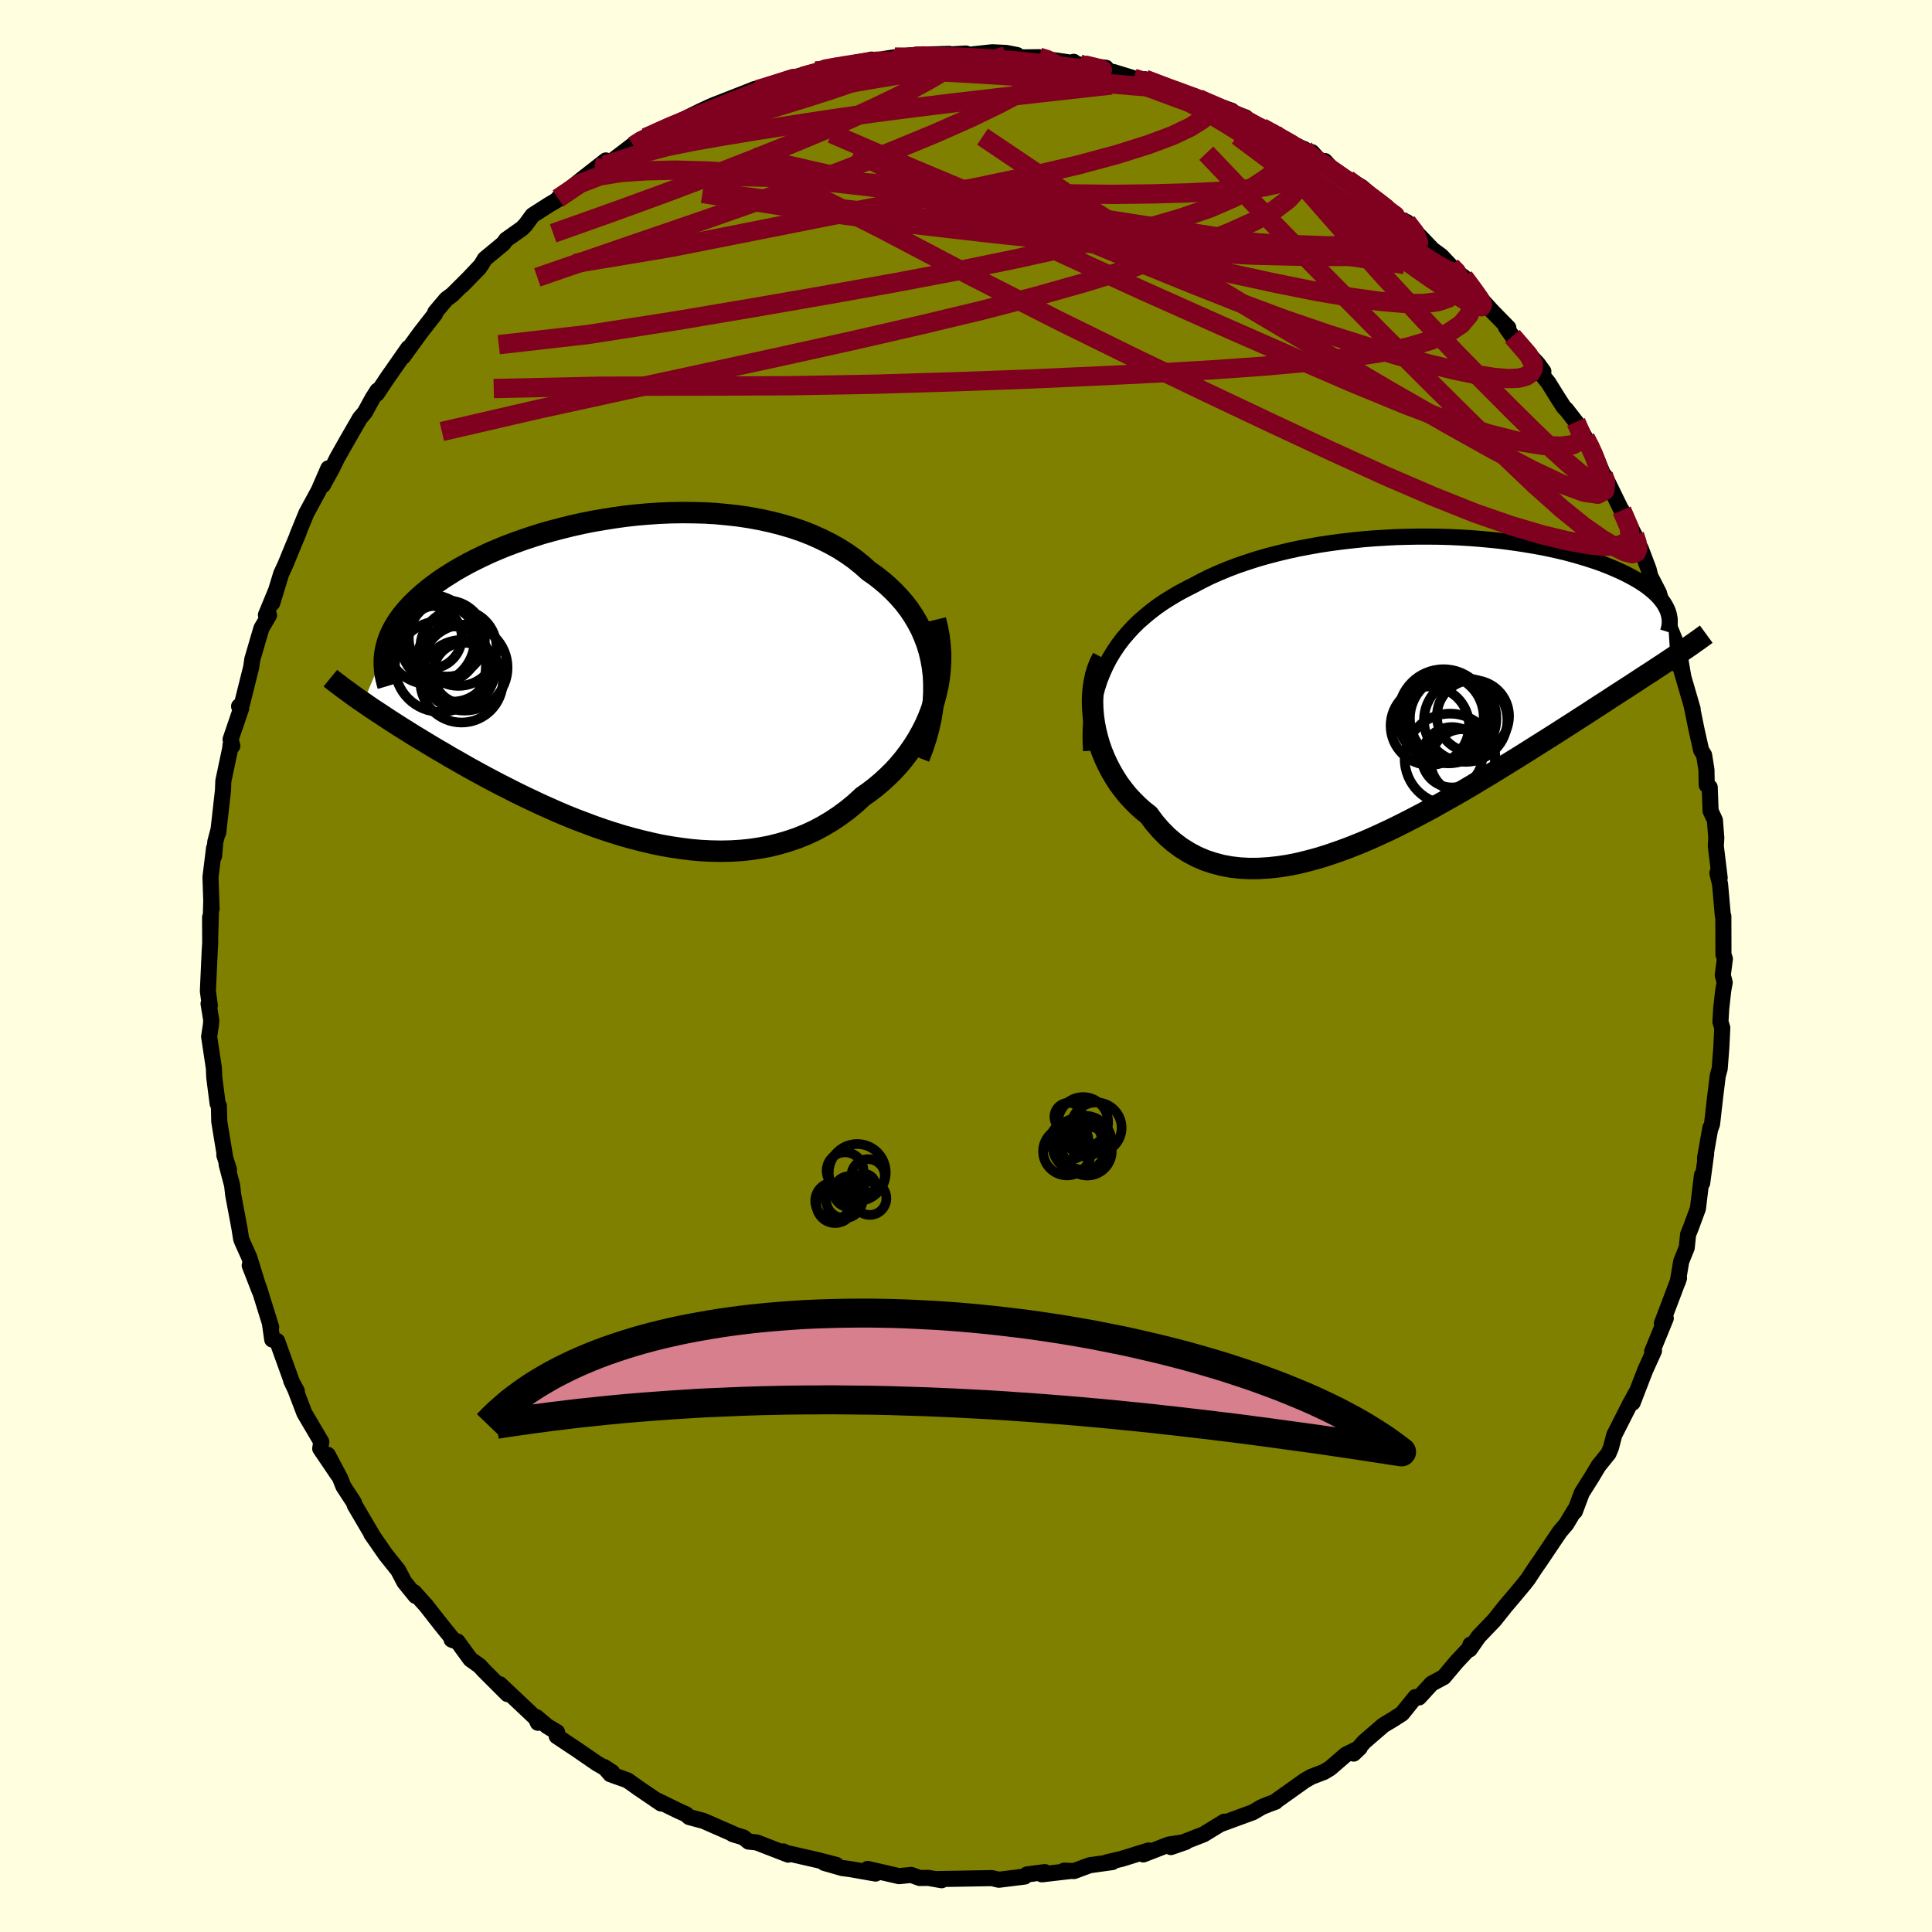 <svg xmlns="http://www.w3.org/2000/svg" width="500" height="500" viewBox="-100 -100 200 200"><defs><clipPath id="c"><path d="m32.03-1.12-.15-.83-.19-.81-.24-.78-.29-.76-.32-.74-.38-.72-.41-.69-.45-.67-.49-.64-.53-.61-.56-.59-.6-.57-.63-.54-.66-.52-.7-.49-.72-.64-.76-.61-.81-.57-.85-.54-.9-.5-.93-.46-.96-.43-1-.39-1.03-.35-1.06-.31-1.09-.28-1.1-.24-1.13-.21-1.14-.17-1.16-.13-1.16-.11-1.18-.07-1.18-.03-1.18-.01-1.18.02-1.19.05-1.17.08-1.17.1-1.15.13-1.15.16-1.13.18-1.11.19-1.09.22-1.07.24-1.05.26-1.03.27-1 .28-.97.31-.94.31-.92.33-.88.33-.85.35-.82.35-.79.37-.76.37-.72.37-.69.38-.66.38-.62.39-.6.38-.56.39-.53.39-.5.39-.47.39-.44.39-.42.39-.39.39-.36.39-.34.39-.31.39-.28.39-.26.39-.23.39-.21.39-.18.39-.16.39-.13.38-.11.39-.09.38-2.31 5.45.41.29.42.29.44.29.46.3.47.31.48.32.5.32.51.33.53.33.54.34.56.35.58.35.59.36.6.36.62.37.64.37.65.39.68.38.69.4.71.4.73.4.75.41.77.41.78.41.81.41.82.42.84.41.86.41.87.41.89.4.9.4.92.39.94.38.95.36.96.36.97.34.98.32 1 .31 1 .28 1.01.26 1.01.24 1.02.22 1.03.18 1.02.15 1.03.13 1.03.09 1.02.05 1.03.02 1.02-.02 1.01-.06 1-.1 1-.15.98-.18.97-.24.96-.28.95-.32.92-.37.91-.42.88-.47.87-.52.84-.56.82-.61.79-.65.76-.7.68-.48.65-.5.64-.54.61-.56.59-.58.56-.61.53-.64.5-.66.48-.69.44-.7.41-.73.38-.75.34-.77.3-.79.27-.8"/></clipPath><clipPath id="b"><path d="m-31.49-2.32.38-.73.42-.69.45-.67.49-.65.52-.61.55-.6.58-.57.62-.54.64-.53.66-.5.7-.48.72-.45.74-.44.76-.41.79-.4.85-.45.88-.44.92-.41.94-.39.97-.37 1-.34 1.02-.33 1.04-.3 1.07-.28 1.08-.26 1.09-.24 1.11-.21 1.12-.2 1.13-.17 1.13-.15 1.13-.13 1.14-.12 1.14-.09 1.14-.07 1.13-.06 1.12-.03 1.11-.02h1.1l1.09.01 1.08.03 1.06.05 1.04.06 1.02.08 1 .09.98.1.96.12.93.13.91.14.88.15.85.15.82.17.8.18.77.18.74.2.71.2.67.2.65.21.63.21.59.22.56.22.54.23.5.22.49.23.45.23.43.23.41.23.38.23.36.24.33.23.31.24.29.24.26.24.24.23.22.24.19.24.18.24.15.24.13.24.12.24.34 5.11-.46.31-.47.31-.49.32-.51.34-.53.34-.54.35-.56.37-.57.37-.6.39-.61.39-.63.41-.64.42-.67.43-.68.44-.7.46-.72.46-.74.48-.77.49-.78.5-.8.51-.83.52-.84.53-.87.55-.88.55-.91.56-.92.57-.94.58-.96.57-.97.59-.99.58-1.01.58-1.02.57-1.03.58-1.04.56-1.05.55-1.06.54-1.07.53-1.07.5-1.08.49-1.08.46-1.08.43-1.08.4-1.07.37-1.07.34-1.07.29-1.05.26-1.05.21-1.03.16-1.02.11-1.01.06-.98.01-.97-.05-.94-.11-.92-.17-.9-.24-.87-.29-.84-.36-.81-.43-.79-.49-.74-.55-.72-.62-.68-.69-.64-.74-.6-.81-.59-.46-.55-.5-.53-.53-.51-.55-.47-.59-.45-.6-.41-.64-.38-.65-.35-.67-.32-.69-.29-.71-.25-.72-.21-.73-.18-.74-.14-.74"/></clipPath><filter id="a"><feTurbulence baseFrequency=".05" numOctaves="3" result="noise" type="noise"/><feDisplacementMap in="SourceGraphic" in2="noise" scale="2"/></filter></defs><rect width="100%" height="100%" x="-100" y="-100" fill="#FFFFE0"/><path fill="olive" stroke="#000" stroke-linejoin="round" stroke-width="1.667" d="m78.34.94.2.76-.15.82-.21 1.88-.08 1.38.19.62-.1 2.06-.17 2.18-.2.73-.26 2.11-.33 2.9-.2.53.03-.18-.56 3.17.12-.48-.41 3.04-.02-.82-.42 3.46-.73 1.98-.29.72-.14 1.36-.57 1.41-.36 2.14.13-.4-.71 1.89-1.06 2.79.4-.52-1.41 3.44.19-.07-.91 2.01-1.3 3.36.41-1.12-.67 1.22-.82 1.62-.82 1.61-.34 1.3-.25.61-1.04 1.29-.74 1.23-.99 1.57-.72 1.92-.04-.1-.85 1.42-.66.77-.46.68-1.58 2.35-.55.79-.7 1.07-.38.49-1.05 1.26-.95 1.12-1.12 1.41-1.62 1.69-.93 1.33.08-.49-.12.38-1.33 1.42-1.31 1.56-1.26.68-1.31 1.43-.37-.04-1.38 1.71-.96.62-.97.58-1.98 1.71-1.1 1.23.63-.6-1.44.71-1.63 1.41-.63.38-1.31.5-.68.39-2.99 2.13-.03.06-.73.27-.71.29-.9.53-3.3 1.21.33-.23-.67.41-1.47.9-3.39 1.32 1.53-.53-1.76.27-2.63 1.02.56-.41-2.81.87-1.53.36.58-.03-2.35.33-1.62.6-1.02-.04.52.05-2.83.33.31-.23-1.85.24-.24.22-1.69.21-.98.12-.73-.17-2.7.05-2.94.05.45.12-1.36-.24-.91.01-.89-.32-1.25.13-3.25-.75.82.48-2.61-.46-.84-.11-1.85-.53 1.22.2-1.98-.51-3.41-.78-.07-.1.49.33-3.25-1.26-.85-.09-.53-.43-1.13-.35.4.13-3.4-1.49-1.49-.4-.31-.28-.88-.4-2.35-1.15.64.43-2.3-1.56-1.18-.84-1.77-.63-.66-.76.84.55-1.6-.93-2.08-1.43-2.06-1.37.04-.42-1.02-.61-1.11-.94.14.58-.21-.47-3.73-3.52.79 1.02-2.45-2.45-.43-.47-.95-.68-1.34-1.84-.48-.14-.13-.06.12-.04-1.19-1.47-1.59-2.03-1.23-1.37.16.39-1.16-1.43-.65-1.24-1.28-1.6-1.51-2.18.25.37-1.95-3.32-.08-.27-1.09-1.67-.34-.85-1.28-2.42 1.07 2.09-1.85-2.73.11-.7-1.75-2.97-.93-2.44-.44-.93.59 1.09-.5-.92-1.54-4.27-.51-.15-.22-1.56.11.27-1.28-4.12-.94-2.26 1.04 2.67-1.09-3.52-.72-1.6-.12-.32-.18-1.13-.64-3.41-.11-.99-.57-2.16.24.54-.48-1.51.09.25-.61-3.71-.04-1.62-.13-.25-.35-2.71-.04-.96-.49-3.26.18-1.19.04-.51-.28-1.71.13.18-.2-1.48.19-4.15.05-.81-.01-2.69.01 2.04.11-3.7.03.81-.11-3.3.37-3.01v.84l.13-1.49.35-1.32-.05.37.49-4.34.04-1 .71-3.36.04-.41.18.14-.18-.68 1.1-3.22-.22-.2.3-.24.95-3.8.12-.83.94-3.21.79-1.35-.32-.03 1.05-2.54-.4 1.31.93-3.04.44-.95.7-1.71.66-1.58-.14.29.94-2.3 1.28-2.36 1-2.3-.57 1.75.98-1.79.49-1.01 1.1-1.94 1.27-2.2.51-.6.8-1.46.51-.8-.07.33 1.1-1.65 2.16-3.09-.18.27-.37.64 1.76-2.43 1.55-1.99.03-.19 1.14-1.35.63-.47 2.77-2.76-1.78 1.82 1.97-2.09.4-.67 1.91-1.58.3-.41 1.64-1.16.36-.37.73-.99 1.68-1.08 1.22-.72-.26.05 2.41-1.94 2.54-1.99-1.7 1.42 1.91-1.04 2.85-2.18-.2.28.94-.69.32-.16 1.07-.46.57-.29 4.01-1.97.97-.21-.95.2 1.23-.57 4.32-1.69-2.09.85 3.81-1.08-1.74.22 2.8-.66 1.21-.52 2.43-.69.92-.13.13-.22-.87.39 2.46-.64 3.12-.6 1.14.18.13-.25 1.13-.17.84.16 1.3-.42 3.48-.09-.14.07 1.87-.11-.15.18 2.87-.31 1.45.07 1.13.22-.96.1.67.15 2.57-.03.54.17 2.97.43.07-.12-.01.2 3.35.42v.34l.76.09 2.11.65 2.06.58-.89-.48 3.95 1.57-1.3-.68 2.88 1.11-.67-.18 4.11 1.44-1.8-.43.76.19 2.5.94.19.42 2.68 1.11-.43.09 1.11.62 2.51 1.04 1.12 1.1-.34-.79 1.08 1.17.27-.25.98 1.08 2.82 1.61 1.31 1.14.91.96 1.06.66.66.56.73.3.95 1.05 1.74 1.82.88.64 1.02 1.08.83.77.49.35.33.36.61.98 1.97 2.16 1.7 1.74-.25-.07.67.95 2.64 2.86.57.78-.73-.39 1.25 1.56.95 1.53.65 1.01.23.21 1.02 1.31.97 1.64.67 1.32.21.16.99 2.36.13.09 1.71 3.51.07.07 1.31 2.54.44 1.19.19.18.83 2.18.18.73.89 1.73.22.78-.15.2 1.7 4.19.36 2.46.04-1.03.35 2.05-.42-1.42 1.39 4.78-.09-.29.49 2.41.48 2.15.31.51.24 1.51.03 1.59.31.23.09 2.45.45.97.14 1.82-.05.85.4 3.28-.24-.49.28 1.14.29 3.3.05.03.01 3.96.15.45-.22 1.68.2.76" filter="url(#a)"/><path fill="#fff" d="m-31.49-2.32.38-.73.42-.69.45-.67.49-.65.52-.61.55-.6.58-.57.62-.54.64-.53.66-.5.7-.48.72-.45.74-.44.76-.41.79-.4.85-.45.88-.44.92-.41.94-.39.97-.37 1-.34 1.02-.33 1.04-.3 1.07-.28 1.08-.26 1.09-.24 1.11-.21 1.12-.2 1.13-.17 1.13-.15 1.13-.13 1.14-.12 1.14-.09 1.14-.07 1.13-.06 1.12-.03 1.11-.02h1.1l1.09.01 1.08.03 1.06.05 1.04.06 1.02.08 1 .09.98.1.96.12.93.13.91.14.88.15.85.15.82.17.8.18.77.18.74.2.71.2.67.2.65.21.63.21.59.22.56.22.54.23.5.22.49.23.45.23.43.23.41.23.38.23.36.24.33.23.31.24.29.24.26.24.24.23.22.24.19.24.18.24.15.24.13.24.12.24.34 5.11-.46.31-.47.31-.49.32-.51.34-.53.34-.54.35-.56.37-.57.37-.6.39-.61.39-.63.41-.64.42-.67.43-.68.44-.7.46-.72.46-.74.48-.77.49-.78.5-.8.51-.83.52-.84.53-.87.55-.88.55-.91.56-.92.57-.94.58-.96.57-.97.59-.99.58-1.01.58-1.02.57-1.03.58-1.04.56-1.05.55-1.06.54-1.07.53-1.07.5-1.08.49-1.08.46-1.08.43-1.08.4-1.07.37-1.07.34-1.07.29-1.05.26-1.05.21-1.03.16-1.02.11-1.01.06-.98.01-.97-.05-.94-.11-.92-.17-.9-.24-.87-.29-.84-.36-.81-.43-.79-.49-.74-.55-.72-.62-.68-.69-.64-.74-.6-.81-.59-.46-.55-.5-.53-.53-.51-.55-.47-.59-.45-.6-.41-.64-.38-.65-.35-.67-.32-.69-.29-.71-.25-.72-.21-.73-.18-.74-.14-.74" filter="url(#a)" transform="translate(45.98 -28.8)"/><path fill="#fff" d="m32.03-1.12-.15-.83-.19-.81-.24-.78-.29-.76-.32-.74-.38-.72-.41-.69-.45-.67-.49-.64-.53-.61-.56-.59-.6-.57-.63-.54-.66-.52-.7-.49-.72-.64-.76-.61-.81-.57-.85-.54-.9-.5-.93-.46-.96-.43-1-.39-1.03-.35-1.06-.31-1.09-.28-1.1-.24-1.13-.21-1.14-.17-1.16-.13-1.16-.11-1.18-.07-1.18-.03-1.18-.01-1.18.02-1.19.05-1.17.08-1.17.1-1.15.13-1.15.16-1.13.18-1.11.19-1.09.22-1.07.24-1.05.26-1.03.27-1 .28-.97.31-.94.31-.92.33-.88.33-.85.35-.82.35-.79.37-.76.37-.72.37-.69.38-.66.38-.62.39-.6.38-.56.39-.53.39-.5.39-.47.39-.44.39-.42.39-.39.39-.36.39-.34.39-.31.39-.28.39-.26.39-.23.39-.21.39-.18.39-.16.39-.13.38-.11.39-.09.38-2.31 5.45.41.29.42.29.44.29.46.3.47.31.48.32.5.32.51.33.53.33.54.34.56.35.58.35.59.36.6.36.62.37.64.37.65.39.68.38.69.4.71.4.73.4.75.41.77.41.78.41.81.41.82.42.84.41.86.41.87.41.89.4.9.4.92.39.94.38.95.36.96.36.97.34.98.32 1 .31 1 .28 1.01.26 1.01.24 1.02.22 1.03.18 1.02.15 1.03.13 1.03.09 1.02.05 1.03.02 1.02-.02 1.01-.06 1-.1 1-.15.98-.18.97-.24.96-.28.95-.32.92-.37.91-.42.88-.47.87-.52.84-.56.82-.61.79-.65.76-.7.68-.48.65-.5.64-.54.61-.56.59-.58.56-.61.53-.64.5-.66.48-.69.44-.7.41-.73.38-.75.34-.77.3-.79.27-.8" filter="url(#a)" transform="translate(-35.5 -29.81)"/><g fill="none" stroke="#000" transform="translate(45.98 -28.8)"><path stroke-linejoin="round" stroke-width="1.667" d="m-33.03 6.52-.05-1.02v-1l.05-.96.09-.93.14-.89.18-.87.22-.84.26-.81.31-.77.34-.75.38-.73.42-.69.45-.67.49-.65.52-.61.55-.6.58-.57.62-.54.64-.53.66-.5.7-.48.72-.45.74-.44.76-.41.79-.4.85-.45.88-.44.92-.41.94-.39.97-.37 1-.34 1.02-.33 1.04-.3 1.07-.28 1.08-.26 1.09-.24 1.11-.21 1.12-.2 1.13-.17 1.13-.15 1.13-.13 1.14-.12 1.14-.09 1.14-.07 1.13-.06 1.12-.03 1.11-.02h1.1l1.09.01 1.08.03 1.06.05 1.04.06 1.02.08 1 .09.98.1.96.12.93.13.91.14.88.15.85.15.82.17.8.18.77.18.74.2.71.2.67.2.65.21.63.21.59.22.56.22.54.23.5.22.49.23.45.23.43.23.41.23.38.23.36.24.33.23.31.24.29.24.26.24.24.23.22.24.19.24.18.24.15.24.13.24.12.24.09.23.07.24.05.23.04.24.01.23v.23l-.02.23-.04.23-.05.22-.07.23" filter="url(#a)"/><path stroke-linejoin="round" stroke-width="2.222" d="m-31.83-3.1-.29.55-.23.59-.2.63-.14.66-.11.68-.06.7-.02.72.02.73.06.74.1.74.14.74.18.74.21.73.25.72.29.71.32.69.35.67.38.65.41.64.45.6.47.59.51.55.53.53.55.5.59.46.6.81.64.74.68.69.72.62.74.55.79.49.81.43.84.36.87.29.9.24.92.17.94.11.97.05.98-.01 1.01-.06 1.02-.11 1.03-.16 1.05-.21 1.05-.26 1.07-.29 1.07-.34 1.07-.37 1.08-.4 1.08-.43 1.08-.46 1.08-.49 1.07-.5 1.07-.53 1.06-.54L1.27 13l1.04-.56 1.03-.58 1.02-.57 1.01-.58.99-.58.97-.59.96-.57.94-.58.92-.57.91-.56.88-.55.87-.55.84-.53.83-.52.8-.51.78-.5.77-.49.74-.48.72-.46.7-.46.68-.44.67-.43.64-.42.63-.41.61-.39.6-.39.57-.37.56-.37.54-.35.53-.34.51-.34.49-.32.47-.31.46-.31.44-.29.42-.29.41-.27.39-.27.38-.26.36-.26.35-.24.33-.24.32-.23.3-.22" filter="url(#a)"/><circle cx="4.327" cy="7.192" r="3.126" clip-path="url(#b)" filter="url(#a)"/><circle cx="4.132" cy="7.377" r="4.7" clip-path="url(#b)" filter="url(#a)"/><circle cx="2.037" cy="3.927" r="4.064" clip-path="url(#b)" filter="url(#a)"/><circle cx="4.452" cy="3.172" r="4.48" clip-path="url(#b)" filter="url(#a)"/><circle cx="6.502" cy="2.937" r="3.734" clip-path="url(#b)" filter="url(#a)"/><circle cx="5.747" cy="3.352" r="4.318" clip-path="url(#b)" filter="url(#a)"/><circle cx="5.442" cy="7.617" r="3.332" clip-path="url(#b)" filter="url(#a)"/><circle cx="3.162" cy="3.057" r="4.45" clip-path="url(#b)" filter="url(#a)"/><circle cx="3.987" cy="3.182" r="4.64" clip-path="url(#b)" filter="url(#a)"/><circle cx="3.457" cy="2.747" r="4.668" clip-path="url(#b)" filter="url(#a)"/></g><g fill="none" stroke="#000" transform="translate(-35.5 -29.81)"><path stroke-linejoin="round" stroke-width="2.222" d="m30.64 8.26.39-1.01.33-1 .27-.98.22-.97.16-.95.11-.93.05-.92V.61l-.04-.87-.1-.86-.15-.83-.19-.81-.24-.78-.29-.76-.32-.74-.38-.72-.41-.69-.45-.67-.49-.64-.53-.61-.56-.59-.6-.57-.63-.54-.66-.52-.7-.49-.72-.64-.76-.61-.81-.57-.85-.54-.9-.5-.93-.46-.96-.43-1-.39-1.03-.35-1.06-.31-1.09-.28-1.1-.24-1.13-.21-1.14-.17-1.16-.13-1.16-.11-1.18-.07-1.18-.03-1.18-.01-1.18.02-1.19.05-1.17.08-1.17.1-1.15.13-1.15.16-1.13.18-1.11.19-1.09.22-1.07.24-1.05.26-1.03.27-1 .28-.97.31-.94.31-.92.33-.88.33-.85.35-.82.35-.79.37-.76.37-.72.37-.69.38-.66.38-.62.39-.6.38-.56.39-.53.39-.5.39-.47.39-.44.39-.42.39-.39.39-.36.39-.34.39-.31.39-.28.39-.26.39-.23.39-.21.39-.18.39-.16.39-.13.38-.11.39-.09.38-.06.38-.05.38-.02.38v.38l.02.37.03.38.06.37.08.37.09.37.11.37" filter="url(#a)"/><path stroke-linejoin="round" stroke-width="2.222" d="m32.34-6.03.21.86.16.86.1.87.06.86v.87l-.05.85-.09.85-.14.84-.19.83-.22.82-.27.8-.3.79-.34.77-.38.75-.41.73-.44.7-.48.69-.5.66-.53.64-.56.61-.59.58-.61.56-.64.54-.65.5-.68.48-.76.7-.79.65-.82.61-.84.56-.87.52-.88.47-.91.42-.92.37-.95.32-.96.28-.97.24-.98.18-1 .15-1 .1-1.01.06-1.02.02-1.03-.02-1.02-.05-1.03-.09-1.03-.13-1.02-.15-1.03-.18-1.02-.22-1.01-.24-1.01-.26-1-.28-1-.31-.98-.32-.97-.34-.96-.36-.95-.36-.94-.38-.92-.39-.9-.4-.89-.4-.87-.41-.86-.41-.84-.41-.82-.42-.81-.41-.78-.41-.77-.41-.75-.41-.73-.4-.71-.4-.69-.4-.68-.38-.65-.39-.64-.37-.62-.37-.6-.36-.59-.36-.58-.35-.56-.35-.54-.34-.53-.33-.51-.33-.5-.32-.48-.32-.47-.31-.46-.3-.44-.29-.42-.29-.41-.29-.4-.27-.39-.27-.37-.27-.35-.26-.35-.25-.33-.24-.32-.25-.31-.23-.3-.23-.28-.23" filter="url(#a)"/><circle cx="-18.91" cy="-1.196" r="4.706" clip-path="url(#c)" filter="url(#a)"/><circle cx="-16.495" cy="-.501" r="3.154" clip-path="url(#c)" filter="url(#a)"/><circle cx="-18.93" cy="-3.521" r="4.05" clip-path="url(#c)" filter="url(#a)"/><circle cx="-20" cy="-3.976" r="4.642" clip-path="url(#c)" filter="url(#a)"/><circle cx="-19.94" cy="-4.226" r="3.242" clip-path="url(#c)" filter="url(#a)"/><circle cx="-18.24" cy="-4.096" r="3.942" clip-path="url(#c)" filter="url(#a)"/><circle cx="-16.72" cy=".334" r="4.272" clip-path="url(#c)" filter="url(#a)"/><circle cx="-16.41" cy="-1.081" r="4.454" clip-path="url(#c)" filter="url(#a)"/><circle cx="-17.04" cy="-3.136" r="3.95" clip-path="url(#c)" filter="url(#a)"/><circle cx="-17.62" cy="-1.451" r="3.894" clip-path="url(#c)" filter="url(#a)"/></g><g fill="none" stroke="#800020" stroke-linejoin="round" stroke-width="2"><path d="m35.02-84.56.55.58.06.35-.11.48-.2.72-.35.91-.61 1.06-1 1.11-1.48 1.12-2 1.12-2.52 1.14-3.01 1.2-3.5 1.27-4 1.34-4.52 1.4-5.07 1.43-5.64 1.46-6.22 1.49-6.78 1.56-7.31 1.62-7.86 1.71-8.47 1.83-9.2 2.01-10.04 2.32" filter="url(#a)"/><path d="m56.56-65.19 1.66 1.92.5.9v.55l-.26.44-.49.33-.77.2-1.1.04-1.44-.12-1.81-.28-2.21-.46-2.63-.63-3.06-.82-3.51-1.02-3.98-1.26-4.43-1.52-4.92-1.83-5.44-2.16-6.05-2.46-6.71-2.76-7.38-3.04-7.94-3.34-8.51-3.66m65.45 14.86.42.55.64.87.6.85.28.57-.12.23-.56-.13-1.02-.5-1.57-.95-2.15-1.42-2.71-1.9-3.24-2.35-3.85-2.86-4.61-3.46-5.53-4.13m-62.53 1.03.83-.53 1-.48 1.35-.6 1.62-.7 1.73-.73 1.67-.7 1.57-.64 1.44-.58 1.32-.51 1.17-.45 1.01-.38.84-.31.65-.23.37-.13h-.01l-.45.14-.87.28-1.17.38-1.24.36m14.23-3.35h1.05l1.36-.08 1.24-.03.95.04.67.12.42.19.17.26-.14.34-.48.43-.8.54-1.12.65-1.4.76-1.72.89-2.09 1.01-2.5 1.16-2.96 1.29-3.42 1.42-3.88 1.56-4.36 1.7-4.85 1.83-5.41 1.97-6.11 2.17m66.8-13.95.55.26 1.18.52 1.1.51 1.14.54 1.21.59 1.23.61 1.15.59.97.51.72.39.38.21-.05-.03-.53-.3-1.01-.57-1.49-.83" filter="url(#a)"/><path d="m63.14-56.32.55 1.24-.13.72-.71.39-1.26.16-1.83-.08-2.47-.39-3.17-.8-3.91-1.25-4.68-1.77-5.49-2.26-6.37-2.75-7.31-3.21L18.12-70l-9.13-4.19-9.94-4.74-10.61-5.35" filter="url(#a)"/><path d="m65.98-50.84.23.73-.08.88-.72.39-1.45-.21-2.26-.83-3.07-1.45-3.9-2.05-4.78-2.67-5.71-3.27-6.67-3.91-7.62-4.52-8.53-5.19-9.39-5.97-10.32-6.94m16.82-5.95 2.37.9 1.32.48 1.19.44 1.16.46 1.06.43.96.41.87.39.79.37.7.34.56.3.38.23.13.13h-.15l-.5-.15-.87-.32-1.27-.48-1.65-.61-2.04-.76-2.52-.92-3.07-1.14m-32.55-1.46.08-.1.67-.12 1.22-.21 1.32-.21 1.15-.16.89-.1.68-.04.52.03.36.07.16.15-.11.21-.43.3-.79.38-1.19.49-1.64.6-2.13.73-2.64.85-3.06.94-3.36.99-3.56 1.01-3.8.98m61.66-.25 1.44.76 1.54.84 1.28.75 1.1.7 1.09.74 1.17.82 1.25.9 1.26.91 1.12.81.89.65.6.44.29.21-.01-.01-.36-.26-.81-.6-1.42-1.05-2.13-1.62" filter="url(#a)"/><path d="m64.11-54.68.5.97.39.87.34.89.27.85.12.69-.08.42-.35.09-.67-.31-.99-.72-1.32-1.11-1.64-1.48-1.93-1.85-2.25-2.22-2.61-2.62-3.02-3.08-3.49-3.65-3.97-4.29-4.45-4.97-4.92-5.6" filter="url(#a)"/><path d="m50.21-72.43.55.56.22.44.04.52-.1.63-.34.62-.66.53-1.07.36-1.49.19-1.98-.01-2.49-.21-3.03-.42-3.57-.61-4.1-.82-4.62-1-5.17-1.19-5.74-1.37-6.33-1.55-6.95-1.76-7.6-1.95-8.43-2.11-9.47-2.17" filter="url(#a)"/><path d="m44.89-77.32.48.5.02.75-.65.71-1.48.51-2.43.26-3.43.04-4.38-.16-5.31-.29-6.22-.4-7.2-.49-8.33-.62-9.55-.85-10.74-1.18-11.81-1.52" filter="url(#a)"/><path d="m17.36-91.9 1.42.43 1.36.57 1.56.75 1.71.91 1.81 1.02 1.87 1.12L29-85.9l1.94 1.26 1.98 1.31 2.03 1.38 2.07 1.41 2.06 1.42 2.02 1.39 1.93 1.32 1.78 1.21 1.58 1.06 1.35.88 1.09.68.85.47.63.26.57.18m.65.36.34.62.37 1.05.14 1.16-.3 1.07-.8.96-1.3.88-1.83.79-2.39.7-2.95.61-3.5.52-4.05.46-4.59.41-5.15.36-5.73.34-6.33.31-6.97.31-7.6.28-8.23.25-8.85.16-9.45.04-10.16.01-11.09.24" filter="url(#a)"/><path d="m69.2-44.63.27.82.08.58-.15.41-.42.14-.74-.19-1.08-.52-1.43-.87-1.83-1.28-2.26-1.83-2.73-2.44-3.22-3.07-3.74-3.68-4.27-4.23-4.81-4.81-5.39-5.45-6.01-6.16-6.6-6.93m-40.39-8.49.74-.09.9-.01 1.51-.01 2.14-.01 2.49.02 2.61.06 2.6.11 2.6.14 2.64.16 2.67.17 2.65.18 2.57.2 2.43.21 2.22.2 1.97.17 1.68.13 1.5.18" filter="url(#a)"/><path d="m-32.09-86.22 1.52-.68 1.99-.8 1.82-.61 1.79-.5 1.9-.47 2.04-.45 2.12-.43 2.16-.4 2.2-.39 2.2-.38 2.19-.38 2.1-.35 1.98-.33 1.83-.29 1.72-.26 1.61-.25 1.47-.22 1.25-.21.92-.18.57-.15.33-.13.46-.11m3.49.11.86.26.63.36v.48l-.55.64-1.09.83-1.66 1.03-2.3 1.23-2.98 1.44-3.75 1.66-4.56 1.88-5.41 2.1-6.29 2.29-7.22 2.53-8.25 2.83-9.38 3.23" filter="url(#a)"/><path d="m-42.23-79.46 2.29-1.55 2.04-.78 2.19-.35 2.6-.18 3-.07 3.32.09 3.65.24 3.98.38 4.37.47 4.74.54 5.04.61 5.28.69 5.44.77 5.56.82 5.64.87 5.7.89 5.7.9 5.67.85 5.64.8 5.78.86m-65.62-18.37-.2-.08 1.3-.37 1.73-.45 1.68-.41 1.53-.33 1.44-.27 1.46-.25 1.5-.23 1.48-.23 1.34-.2 1.08-.16.8-.12.5-.08.18-.05-.2.01-.6.05-.98.1-1.22.15" filter="url(#a)"/><path d="m67.89-47.17.78 1.81.07.98-.41.56-.85.31-1.29.07-1.74-.17-2.19-.4-2.66-.64-3.18-.94-3.74-1.3-4.34-1.73-4.96-2.14-5.55-2.53-6.15-2.87-6.76-3.2-7.41-3.56-8.07-3.97-8.72-4.44-9.37-4.93-10.37-5.24m50.85-4.81.25.34 1.13.71 1.4.83 1.32.8 1.2.76 1.13.76 1.13.77 1.14.8 1.08.76.92.65.65.47.29.21-.15-.12-.65-.51-1.25-.93-1.92-1.42" filter="url(#a)"/><path d="m32.51-85.6 1.75.87.75.51.23.33v.34l-.11.44-.24.53-.45.57-.79.55-1.2.46-1.66.36-2.14.26-2.61.2-3.09.15-3.58.1-4.11.05-4.67-.05-5.22-.17-5.74-.3-6.23-.42-6.76-.46-7.45-.38-8.48-.18" filter="url(#a)"/><path d="m31.4-86.22 1.25.72.95.73.3.59-.24.54-.61.58-.89.72-1.14.85-1.47.97-1.9 1.02-2.4 1.04-2.96 1.02-3.52 1.03-4.06 1.04-4.59 1.08-5.16 1.13-5.74 1.18-6.37 1.21-7.03 1.26-7.71 1.34-8.36 1.41-8.9 1.39-9.22 1.05m41.01-29.75 1.17.01 1.75-.06 1.88-.01 1.85.04 1.8.09 1.8.12 1.76.14 1.68.16 1.53.17 1.39.17 1.26.17 1.16.14 1.01.11.79.07.49.02.16-.04-.2-.1-.6-.16-1.09-.26m11.16 3.31 1.98.84.17.42-.37.48-.73.63-1.22.77-1.83.87-2.51.94-3.24 1.02-4 1.08L6.8-81.8l-5.71 1.19-6.62 1.3-7.51 1.46-8.37 1.66-9.2 1.82-9.9 1.65m3.23-10.67-.16.49 1.61-.5 2.29-.74 2.55-.67 2.79-.57 3.1-.54 3.46-.57 3.81-.6 4.07-.62 4.21-.6 4.25-.55 4.25-.52 4.22-.49 4.13-.47 3.96-.44 3.78-.42" filter="url(#a)"/><path d="m-15.52-92.63.68-.1.72-.06 1.23-.08 1.72-.11 1.97-.11 2.02-.08 1.99-.04 1.98-.01 2 .02 2.01.03 2 .04 1.92.06 1.78.05 1.61.05 1.39.04 1.16.03.86.01.57-.02.31-.05.08-.1-.18-.13-.57-.19" filter="url(#a)"/><path d="m-33.16-85.76 1.17-.51 1.66-.73 1.81-.76 1.7-.68 1.62-.61 1.59-.57 1.59-.54 1.53-.51 1.46-.47 1.36-.43 1.26-.4 1.12-.36.92-.3.64-.22.34-.14.06-.05-.12.01-.25.06-.48.13-.99.27-1.73.47m62.52 15.08.84 1.1.39.98-.28.71-1.01.45-1.75.23-2.48.09-3.18.01-3.88-.03-4.59-.11-5.35-.26-6.18-.45-7.08-.66-8.08-.84-9.14-1.05-10.13-1.39-11.01-1.74" filter="url(#a)"/></g><g fill="none" stroke="#000"><circle cx="12.558" cy="19.156" r="2.534" filter="url(#a)"/><circle cx="12.334" cy="17.992" r="1.728" filter="url(#a)"/><circle cx="13.482" cy="16.748" r="2.628" filter="url(#a)"/><circle cx="12.122" cy="16.16" r="2.592" filter="url(#a)"/><circle cx="11.762" cy="18.528" r="2.814" filter="url(#a)"/><circle cx="13.318" cy="17.82" r="1.356" filter="url(#a)"/><circle cx="10.462" cy="19.192" r="2.484" filter="url(#a)"/><circle cx="10.598" cy="15.608" r="1.444" filter="url(#a)"/><circle cx="12.278" cy="18.308" r="2.808" filter="url(#a)"/><circle cx="10.71" cy="18.072" r="1.964" filter="url(#a)"/><circle cx="-12.086" cy="23.36" r="1.602" filter="url(#a)"/><circle cx="-12.598" cy="24.216" r="1.882" filter="url(#a)"/><circle cx="-9.962" cy="24.052" r="1.718" filter="url(#a)"/><circle cx="-11.258" cy="21.38" r="2.952" filter="url(#a)"/><circle cx="-12.522" cy="21.192" r="1.904" filter="url(#a)"/><circle cx="-13.546" cy="24.672" r="1.938" filter="url(#a)"/><circle cx="-10.134" cy="21.724" r="1.728" filter="url(#a)"/><circle cx="-12.302" cy="23.632" r="1.198" filter="url(#a)"/><circle cx="-10.542" cy="22.692" r="1.17" filter="url(#a)"/><circle cx="-13.702" cy="24.316" r="1.906" filter="url(#a)"/></g><path fill="#D77F8C" stroke="#000" stroke-linejoin="round" stroke-width="3" d="m-49.55 47.43.55-.57.58-.56.61-.54.62-.53.65-.5.68-.5.69-.48.71-.46.74-.44.76-.44.77-.41.8-.4.81-.39.84-.37.85-.36.86-.34.89-.33.9-.31.92-.3.93-.29.94-.27.97-.26.97-.24.99-.23 1-.22 1.01-.2 1.03-.19 1.04-.18 1.04-.17 1.06-.15 1.07-.14 1.08-.13 1.08-.11 1.09-.1 1.11-.09 1.11-.08 1.11-.07 1.12-.05 1.13-.04 1.14-.03 1.14-.02 1.14-.01h1.14l1.15.02 1.16.02 1.15.04 1.16.05 1.16.06 1.16.06 1.16.08 1.16.09 1.16.1 1.15.11 1.16.12 1.15.13 1.16.14 1.14.14 1.15.16 1.14.17 1.13.17 1.14.19 1.12.19 1.12.2 1.11.22 1.11.22 1.09.22 1.09.24 1.08.25 1.08.25 1.06.26 1.05.27 1.04.27 1.03.29 1.02.29 1.01.3.99.3.98.32.97.32.95.32.94.34.92.34.91.34.89.36.88.36.86.36.84.37.82.38.8.38.79.39.76.4.75.4.72.4.7.41.68.42.66.42.64.42.61.43.59.44.57.43-.95-.14-.94-.15-.95-.14-.95-.15-.94-.14-.95-.14-.94-.14-.95-.14-.95-.14-.94-.13-.95-.13-.95-.13-.94-.13-.95-.13-.95-.13-.94-.12-.95-.13-.95-.12-.94-.12-.95-.11-.94-.12-.95-.11-.95-.11-.94-.11-.95-.11-.95-.1-.94-.11-.95-.1-.95-.1-.94-.09-.95-.1-.95-.09-.94-.09-.95-.08-.94-.09-.95-.08-.95-.08-.94-.07-.95-.08-.95-.07-.94-.07-.95-.06-.95-.07-.94-.06-.95-.06-.95-.05-.94-.05-.95-.05-.94-.05-.95-.04-.95-.04-.94-.04-.95-.03-.95-.03-.94-.03-.95-.03-.95-.02-.94-.02-.95-.01-.94-.01-.95-.01-.95-.01h-.94l-.95.01h-.95l-.94.01-.95.01-.95.02-.94.02-.95.02-.95.03-.94.03-.95.04-.94.04-.95.04-.95.04-.94.05-.95.06-.95.06-.94.06-.95.07-.95.07-.94.07-.95.08-.95.08-.94.09-.95.09-.94.1-.95.1-.95.1-.94.11-.95.12-.95.11-.94.13-.95.12-.95.14-.94.13-.95.14-.95.15" filter="url(#a)"/></svg>